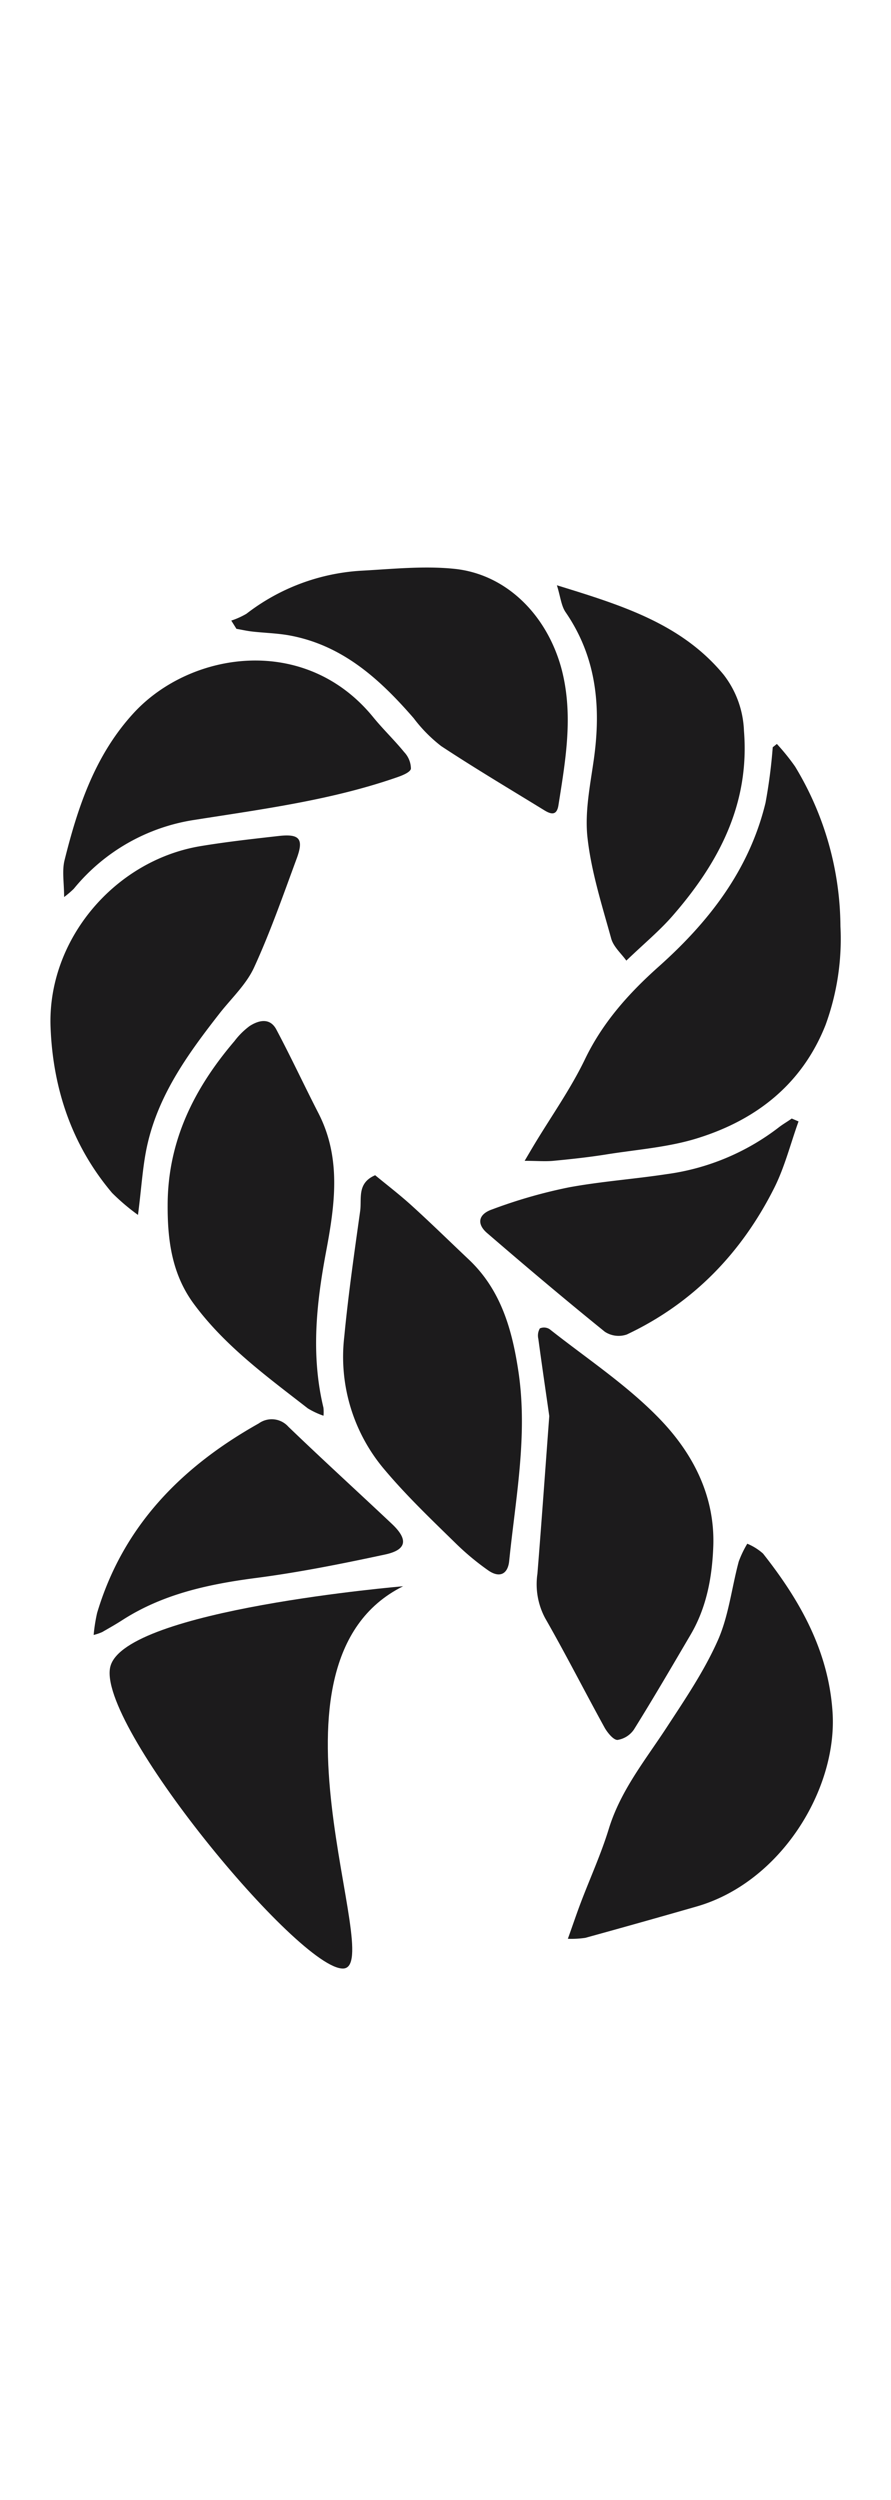 <svg id="Layer_1" data-name="Layer 1" xmlns="http://www.w3.org/2000/svg" viewBox="0 0 150.52 421.93"><defs><style>.cls-1{fill:#1c1b1c;}</style></defs><path class="cls-1" d="M131.24,125.56a36.71,36.71,0,0,1,3.07,3.8,52.53,52.53,0,0,1,7.67,27A42.29,42.29,0,0,1,139.46,173c-3.92,9.89-11.55,15.89-21.31,19-5.06,1.64-10.53,2-15.84,2.86-2.92.46-5.88.78-8.83,1.06-1.4.13-2.82,0-4.85,0,.82-1.39,1.27-2.16,1.73-2.92,2.83-4.68,6-9.17,8.39-14.08,3-6.3,7.46-11.27,12.57-15.82,8.48-7.57,15.26-16.3,18-27.6a88.41,88.41,0,0,0,1.22-9.38Z"/><path class="cls-1" d="M95.93,327.22c.89-2.48,1.5-4.31,2.19-6.12,1.58-4.16,3.44-8.23,4.74-12.48,2-6.47,6.18-11.59,9.78-17.1,3.1-4.74,6.32-9.49,8.61-14.63,1.85-4.15,2.35-8.89,3.55-13.35a17.72,17.72,0,0,1,1.44-3,9.46,9.46,0,0,1,2.66,1.66c6.25,7.91,11.09,16.45,11.75,26.83.82,13-8.78,28.69-23,32.75q-9.37,2.69-18.77,5.28A16,16,0,0,1,95.93,327.22Z"/><path class="cls-1" d="M23.31,205.05a36,36,0,0,1-4.38-3.72c-6.81-8.05-10-17.63-10.39-28C8,158.65,19.33,145.24,33.85,142.81c4.39-.73,8.83-1.22,13.26-1.72,3.52-.39,4.24.5,3,3.84-2.28,6.17-4.45,12.4-7.19,18.36-1.32,2.87-3.83,5.2-5.83,7.75C31.93,177.65,27,184.41,25,192.75,24.11,196.42,23.94,200.26,23.31,205.05Z"/><path class="cls-1" d="M92.79,239c-.53-3.73-1.22-8.39-1.85-13.05a2.4,2.4,0,0,1,.26-1.75,1.75,1.75,0,0,1,1.66.14c6.33,5,13.2,9.51,18.73,15.29s9.2,12.91,8.91,21.31c-.19,5.22-1.12,10.34-3.83,14.95-3.15,5.36-6.29,10.74-9.57,16a4.14,4.14,0,0,1-2.79,1.77c-.69,0-1.65-1.19-2.13-2-3.4-6.17-6.59-12.45-10.09-18.56a12.14,12.14,0,0,1-1.3-7.5C91.48,257,92.08,248.51,92.79,239Z"/><path class="cls-1" d="M63.38,198.35c2,1.65,4.21,3.34,6.25,5.2,3.24,2.94,6.36,6,9.54,9,5.47,5.15,7.36,11.89,8.42,19,1.59,10.73-.49,21.3-1.57,31.9-.23,2.29-1.68,2.92-3.59,1.56a43.79,43.79,0,0,1-5.36-4.45c-4.09-4-8.29-8-12-12.39a29.4,29.4,0,0,1-6.91-22.59c.68-7.1,1.7-14.17,2.69-21.24C61.12,202.25,60.29,199.67,63.38,198.35Z"/><path class="cls-1" d="M54.65,238.94A13.72,13.72,0,0,1,52,237.7c-6.89-5.36-14-10.51-19.26-17.64-3.64-4.93-4.44-10.57-4.42-16.6,0-10.86,4.46-19.75,11.29-27.75a12.57,12.57,0,0,1,2.56-2.54c1.56-1,3.43-1.44,4.51.58,2.48,4.66,4.71,9.45,7.12,14.14,3.92,7.64,2.75,15.57,1.27,23.45-1.64,8.75-2.55,17.45-.43,26.24A7.31,7.31,0,0,1,54.65,238.94Z"/><path class="cls-1" d="M94.08,98.78c10.86,3.35,21,6.44,28.14,15.06a16.4,16.4,0,0,1,3.46,9.5c1,12.42-4.3,22.35-12.11,31.29-2.19,2.5-4.79,4.65-7.76,7.5-.83-1.17-2.17-2.32-2.56-3.73-1.55-5.61-3.36-11.25-4-17-.49-4.33.45-8.86,1.07-13.25,1.24-8.85.46-17.21-4.76-24.81C94.81,102.26,94.69,100.75,94.08,98.78Z"/><path class="cls-1" d="M39.07,104.74a13.21,13.21,0,0,0,2.56-1.15,35.11,35.11,0,0,1,19.25-7.26c5.28-.28,10.63-.86,15.84-.33,8.91.9,15.77,7.92,18.17,17,2,7.74.65,15.3-.55,22.91-.29,1.81-1.28,1.52-2.38.85-5.83-3.58-11.71-7.07-17.42-10.83a24.82,24.82,0,0,1-4.66-4.72c-5.77-6.64-12.1-12.4-21.18-14-2-.34-4-.39-6-.61-.93-.1-1.84-.31-2.76-.47Z"/><path class="cls-1" d="M10.83,151.4c0-2.41-.37-4.4.07-6.2,2.24-9,5.16-17.79,11.71-24.89,9.59-10.39,29-13.38,40.5.81,1.64,2,3.54,3.82,5.18,5.83a4.13,4.13,0,0,1,1.13,2.79c-.12.62-1.48,1.15-2.38,1.46-11.09,3.85-22.66,5.36-34.2,7.18A32.65,32.65,0,0,0,12.47,150,16.28,16.28,0,0,1,10.83,151.4Z"/><path class="cls-1" d="M134.9,189.27c-1.36,3.77-2.34,7.73-4.14,11.29-5.52,10.94-13.69,19.4-24.87,24.67a4.24,4.24,0,0,1-3.71-.46c-6.72-5.43-13.32-11-19.88-16.65-1.77-1.51-1.56-3.17.83-4a84.68,84.68,0,0,1,13-3.73c5.45-1,11-1.39,16.53-2.23a39.74,39.74,0,0,0,18.84-7.84c.71-.56,1.5-1,2.25-1.54Z"/><path class="cls-1" d="M15.82,275.94a28.61,28.61,0,0,1,.58-3.7c4.38-14.68,14.26-24.68,27.31-32a3.76,3.76,0,0,1,5,.55c5.77,5.55,11.68,10.93,17.5,16.41,2.79,2.63,2.52,4.37-1.14,5.16-7.32,1.57-14.69,3.05-22.11,4-7.91,1.05-15.52,2.71-22.32,7.09-1.1.71-2.23,1.34-3.37,2A8.72,8.72,0,0,1,15.82,275.94Z"/><path class="cls-1" d="M68.1,267.72s-46.91,3.94-49.45,13.52,31.92,51.24,39.33,51S42,280.67,68.1,267.72Z"/></svg>